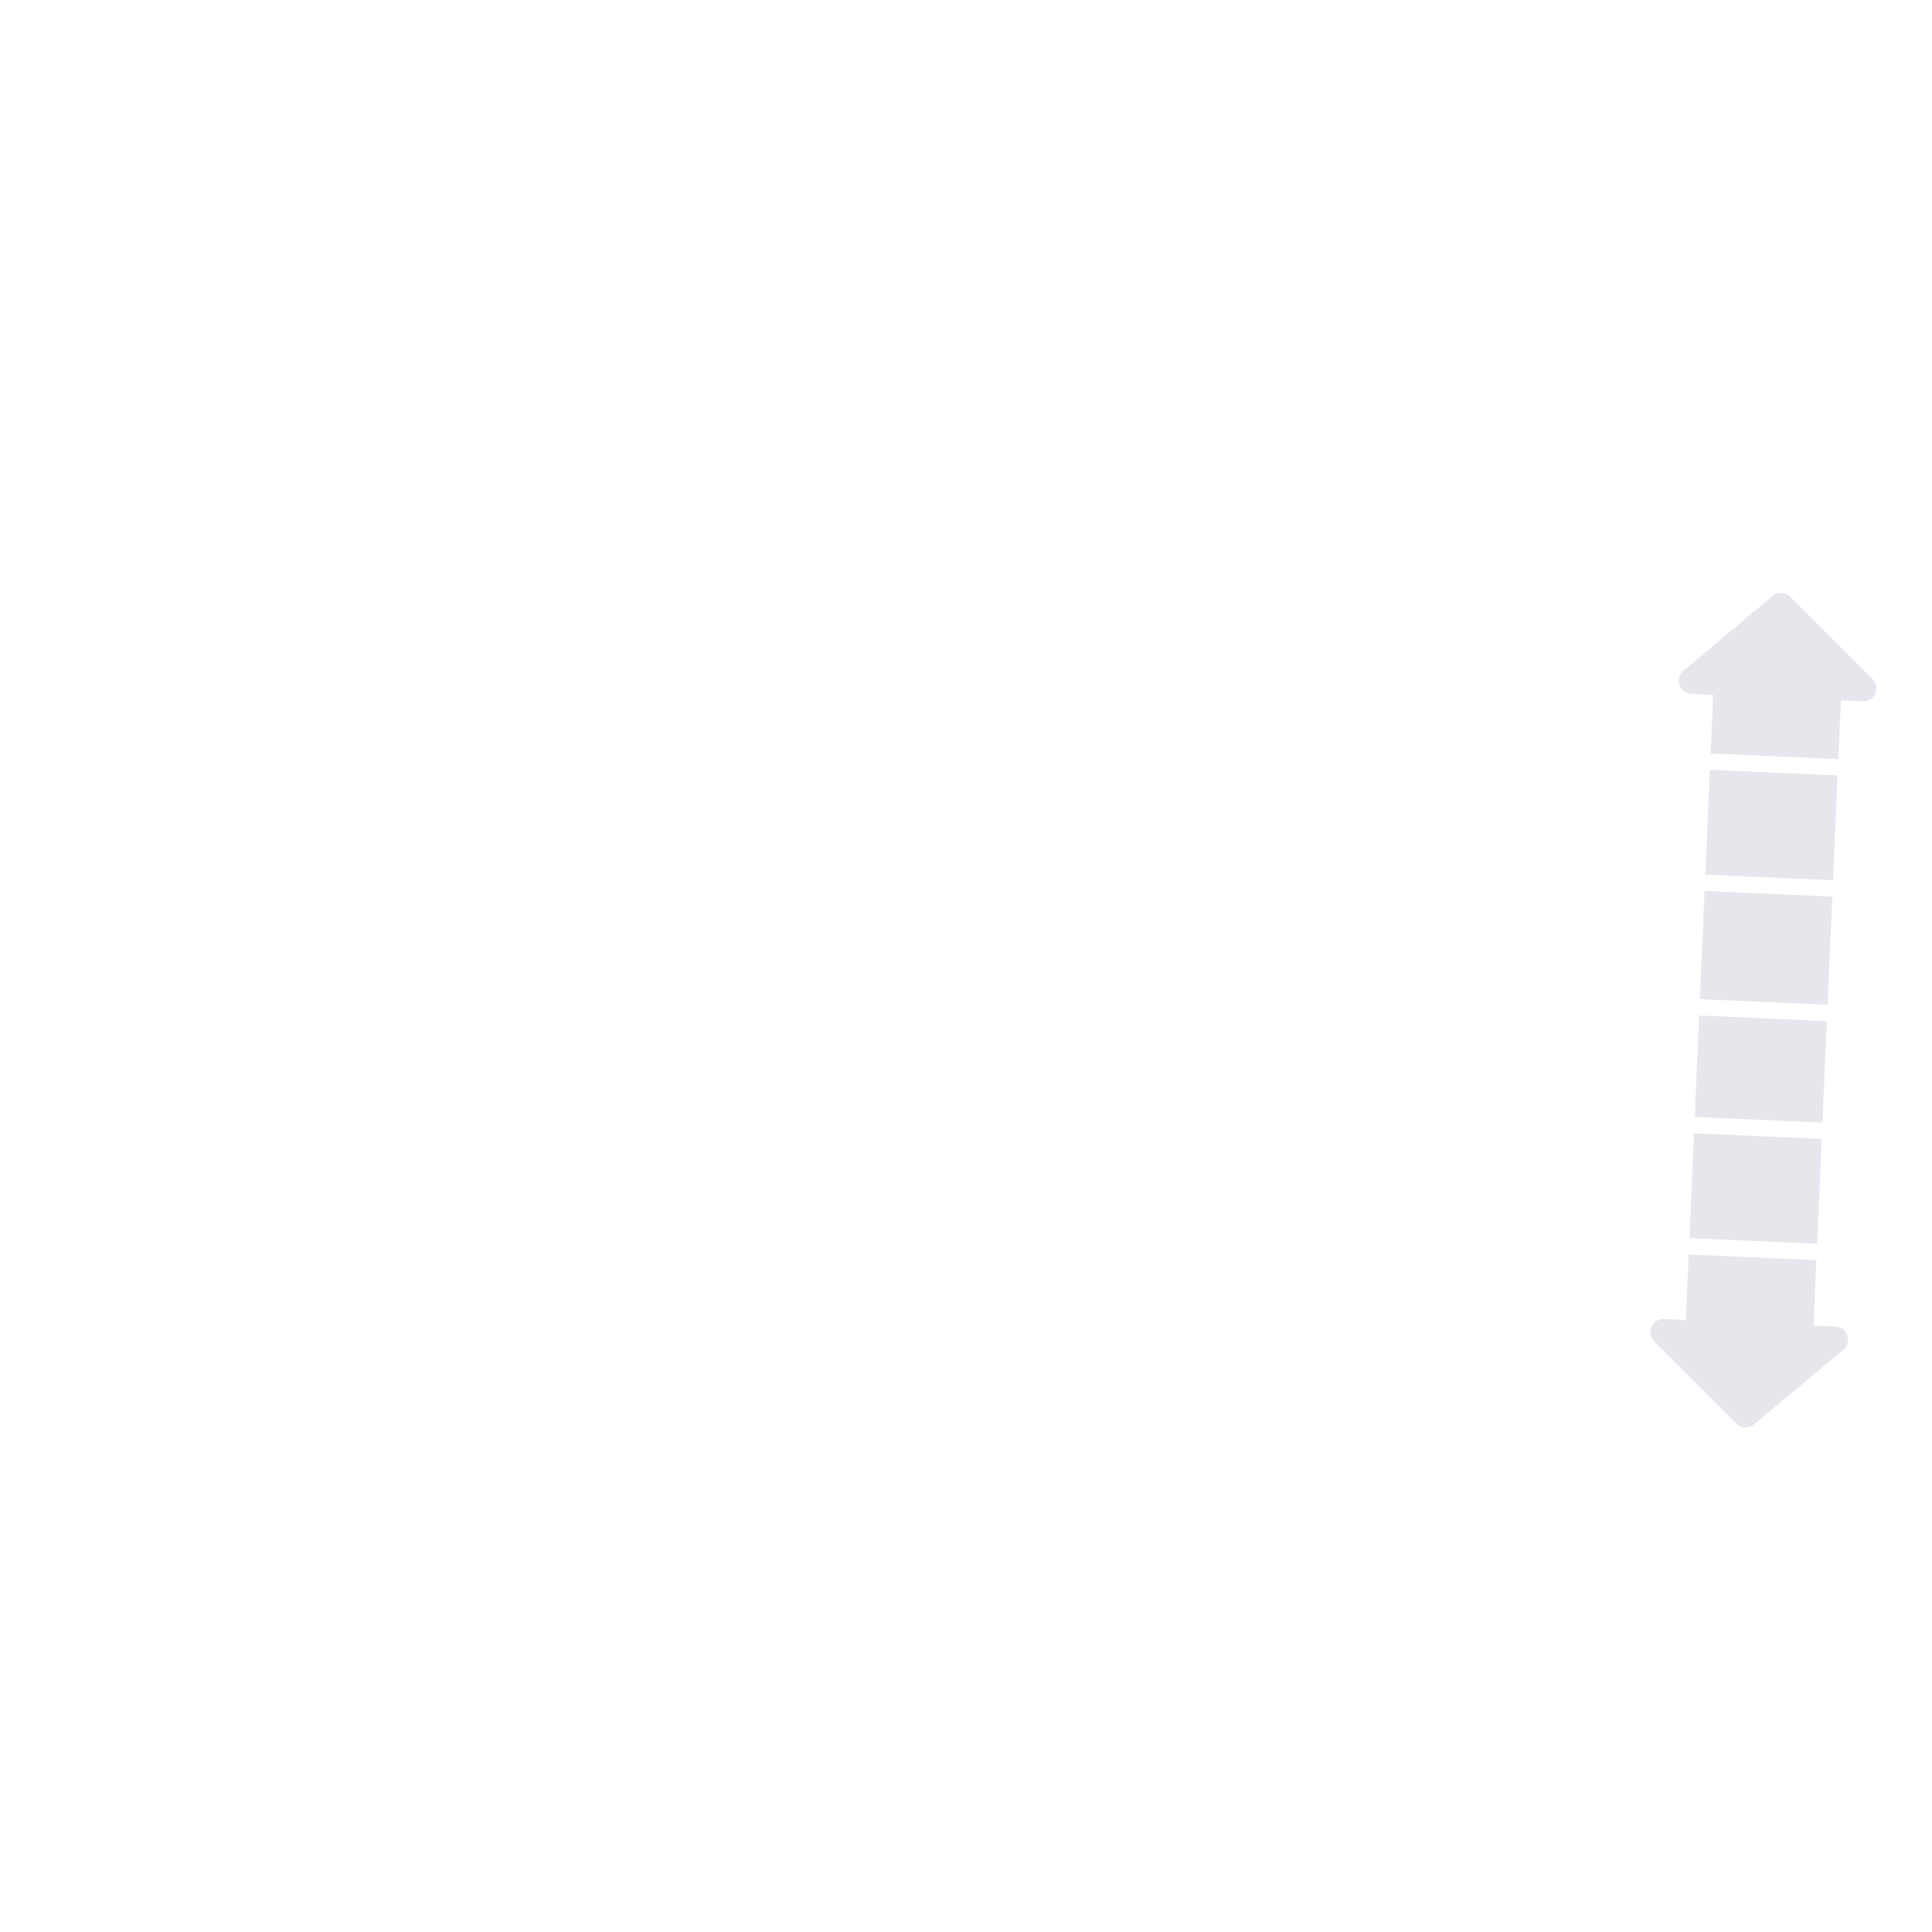 <svg xmlns="http://www.w3.org/2000/svg" width="590" height="590" viewBox="0 0 590 590">
  <path fill="#E6E7EC" fill-rule="evenodd" d="M558.025,384.039 L558.025,404.058 L564.74,404.059 C565.789,404.059 566.792,404.471 567.537,405.2 L567.693,405.361 C569.134,406.937 569.075,409.354 567.597,410.859 L567.439,411.012 L541.198,434.992 C539.725,436.339 537.496,436.387 535.968,435.137 L535.802,434.992 L509.561,411.012 C508.732,410.254 508.26,409.182 508.26,408.059 C508.26,405.917 509.944,404.168 512.06,404.064 L512.26,404.059 L518.975,404.058 L518.975,384.039 L558.025,384.039 Z M558.025,346.987 L558.025,379.039 L518.975,379.039 L518.975,346.987 L558.025,346.987 Z M558.025,310.977 L558.025,341.987 L518.975,341.987 L518.975,310.977 L558.025,310.977 Z M558.025,272.926 L558.025,305.977 L518.975,305.977 L518.975,272.926 L558.025,272.926 Z M558.025,235.874 L558.025,267.926 L518.975,267.926 L518.975,235.874 L558.025,235.874 Z M541.198,182.008 L567.439,205.988 C569.07,207.478 569.183,210.009 567.693,211.639 C566.935,212.469 565.864,212.941 564.74,212.941 L558.025,212.94 L558.025,230.874 L518.975,230.874 L518.975,212.94 L512.26,212.941 C510.05,212.941 508.26,211.15 508.26,208.941 C508.26,207.818 508.732,206.746 509.561,205.988 L535.802,182.008 C537.33,180.611 539.67,180.611 541.198,182.008 Z" transform="rotate(2.5 538.5 308.5)"/>
</svg>
